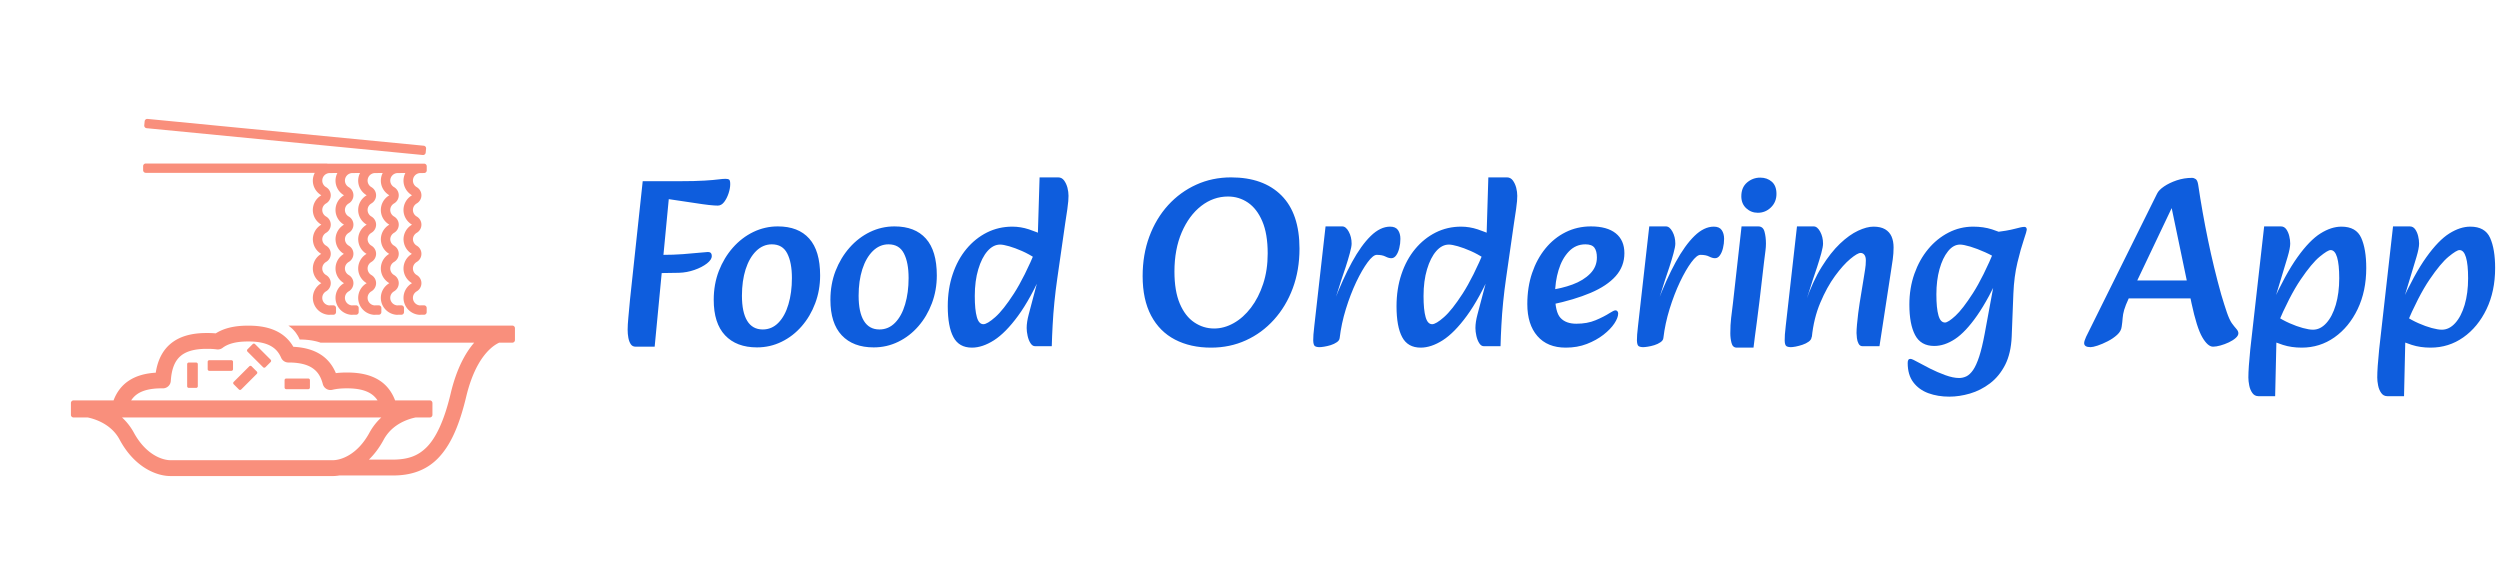 <svg xmlns="http://www.w3.org/2000/svg" version="1.1" xmlns:xlink="http://www.w3.org/1999/xlink" xmlns:svgjs="http://svgjs.dev/svgjs" width="1500" height="348" viewBox="0 0 1500 348"><g transform="matrix(1,0,0,1,-0.909,-1.789)"><svg viewBox="0 0 396 92" data-background-color="#ffffff" preserveAspectRatio="xMidYMid meet" height="348" width="1500" xmlns="http://www.w3.org/2000/svg" xmlns:xlink="http://www.w3.org/1999/xlink"><g id="tight-bounds" transform="matrix(1,0,0,1,0.24,0.473)"><svg viewBox="0 0 395.52 91.054" height="91.054" width="395.52"><g><svg viewBox="0 0 528.045 121.563" height="91.054" width="395.52"><g transform="matrix(1,0,0,1,132.525,37.565)"><svg viewBox="0 0 395.52 46.433" height="46.433" width="395.52"><g id="textblocktransform"><svg viewBox="0 0 395.52 46.433" height="46.433" width="395.52" id="textblock"><g><svg viewBox="0 0 395.52 46.433" height="46.433" width="395.52"><g transform="matrix(1,0,0,1,0,0)"><svg width="395.52" viewBox="2.6 -34.8 390.51 45.85" height="46.433" data-palette-color="#0e5ddd"><path d="M8.25 0.6L4.25 0.6Q3.6 0.6 3.25 0.08 2.9-0.45 2.75-1.25 2.6-2.05 2.6-2.95L2.6-2.95Q2.6-3.95 2.75-5.53 2.9-7.1 3.1-9.3L3.1-9.3 5.75-34 13.2-34Q16.75-34 18.7-34.13 20.65-34.25 21.6-34.38 22.55-34.5 23.05-34.5L23.05-34.5Q23.6-34.5 23.83-34.33 24.05-34.15 24.05-33.4L24.05-33.4Q24.05-32.5 23.7-31.45 23.35-30.4 22.78-29.65 22.2-28.9 21.45-28.9L21.45-28.9Q21.15-28.9 20.68-28.93 20.2-28.95 19.58-29.03 18.95-29.1 18.25-29.2L18.25-29.2 11.2-30.25 8.25 0.6ZM13.35-14.85L6.95-14.75 7.6-18.6 10-18.6Q12.15-18.6 14.18-18.75 16.2-18.9 17.63-19.05 19.05-19.2 19.4-19.2L19.4-19.2Q19.8-19.2 20-18.98 20.2-18.75 20.2-18.35L20.2-18.35Q20.2-17.6 19.18-16.8 18.15-16 16.57-15.45 15-14.9 13.35-14.85L13.35-14.85ZM29.65 0.75L29.65 0.75Q25.35 0.75 22.97-1.78 20.6-4.3 20.6-9.2L20.6-9.2Q20.6-12.45 21.67-15.23 22.75-18 24.6-20.1 26.45-22.2 28.87-23.38 31.3-24.55 34-24.55L34-24.55Q38.3-24.55 40.57-22 42.85-19.45 42.85-14.3L42.85-14.3Q42.85-11.2 41.82-8.47 40.8-5.75 39-3.68 37.2-1.6 34.8-0.43 32.4 0.75 29.65 0.75ZM30.85-3L30.85-3Q32.75-3 34.12-4.4 35.5-5.8 36.22-8.25 36.95-10.7 36.95-13.75L36.95-13.75Q36.95-17 35.97-18.9 35-20.8 32.75-20.8L32.75-20.8Q30.9-20.8 29.47-19.4 28.05-18 27.27-15.58 26.5-13.15 26.5-10.05L26.5-10.05Q26.5-6.6 27.6-4.8 28.7-3 30.85-3ZM54.05 0.75L54.05 0.75Q49.75 0.75 47.37-1.78 45-4.3 45-9.2L45-9.2Q45-12.45 46.07-15.23 47.15-18 49-20.1 50.85-22.2 53.27-23.38 55.7-24.55 58.4-24.55L58.4-24.55Q62.7-24.55 64.97-22 67.25-19.45 67.25-14.3L67.25-14.3Q67.25-11.2 66.22-8.47 65.2-5.75 63.4-3.68 61.6-1.6 59.2-0.43 56.8 0.75 54.05 0.75ZM55.25-3L55.25-3Q57.15-3 58.52-4.4 59.9-5.8 60.62-8.25 61.35-10.7 61.35-13.75L61.35-13.75Q61.35-17 60.37-18.9 59.4-20.8 57.15-20.8L57.15-20.8Q55.3-20.8 53.87-19.4 52.45-18 51.67-15.58 50.9-13.15 50.9-10.05L50.9-10.05Q50.9-6.6 52-4.8 53.1-3 55.25-3ZM74.59 0.8L74.59 0.8Q71.89 0.8 70.72-1.4 69.54-3.6 69.54-7.85L69.54-7.85Q69.54-11.5 70.57-14.55 71.59-17.6 73.44-19.83 75.29-22.05 77.74-23.28 80.19-24.5 83.04-24.5L83.04-24.5Q84.79-24.5 86.52-23.93 88.24-23.35 89.49-22.75L89.49-22.75 87.89-17.85Q86.54-18.75 85.07-19.4 83.59-20.05 82.37-20.4 81.14-20.75 80.49-20.75L80.49-20.75Q79.04-20.75 77.84-19.38 76.64-18 75.92-15.58 75.19-13.15 75.19-10L75.19-10Q75.19-7.1 75.62-5.6 76.04-4.1 76.99-4.1L76.99-4.1Q77.79-4.1 79.47-5.58 81.14-7.05 83.37-10.5 85.59-13.95 88.04-19.85L88.04-19.85 89.49-15.4Q86.84-9.4 84.24-5.85 81.64-2.3 79.22-0.75 76.79 0.8 74.59 0.8ZM91.29 0.5L87.79 0.5Q87.24 0.5 86.84-0.13 86.44-0.75 86.24-1.65 86.04-2.55 86.04-3.3L86.04-3.3Q86.04-4.55 86.47-6.15 86.89-7.75 87.54-10.2L87.54-10.2 88.54-13.95 87.09-15.55 87.64-20.8 88.34-21.65 88.74-34.8 92.64-34.8Q93.39-34.8 93.87-34.15 94.34-33.5 94.57-32.63 94.79-31.75 94.79-30.95L94.79-30.95Q94.79-30.45 94.74-29.83 94.69-29.2 94.54-28.13 94.39-27.05 94.09-25.15L94.09-25.15 92.44-13.65Q92.09-11.25 91.84-8.75 91.59-6.25 91.47-3.9 91.34-1.55 91.29 0.5L91.29 0.5ZM124.59 0.8L124.59 0.8Q120.29 0.8 117.06-0.88 113.84-2.55 112.06-5.9 110.29-9.25 110.29-14.15L110.29-14.15Q110.29-18.65 111.69-22.43 113.09-26.2 115.61-28.98 118.14-31.75 121.49-33.27 124.84-34.8 128.79-34.8L128.79-34.8Q135.54-34.8 139.31-31.03 143.09-27.25 143.09-19.9L143.09-19.9Q143.09-15.4 141.69-11.63 140.29-7.85 137.76-5.05 135.24-2.25 131.89-0.73 128.54 0.8 124.59 0.8ZM125.24-3.2L125.24-3.2Q127.34-3.2 129.34-4.33 131.34-5.45 132.94-7.55 134.54-9.65 135.49-12.53 136.44-15.4 136.44-18.9L136.44-18.9Q136.44-23 135.31-25.63 134.19-28.25 132.31-29.53 130.44-30.8 128.14-30.8L128.14-30.8Q125.09-30.8 122.54-28.83 119.99-26.85 118.46-23.3 116.94-19.75 116.94-15.1L116.94-15.1Q116.94-11.05 118.06-8.4 119.19-5.75 121.09-4.48 122.99-3.2 125.24-3.2ZM151.49-1.2L151.49-1.2 150.29-8.75Q152.14-13.55 154.06-17.07 155.99-20.6 157.99-22.55 159.99-24.5 162.04-24.5L162.04-24.5Q163.19-24.5 163.69-23.78 164.19-23.05 164.19-21.95L164.19-21.95Q164.19-20.95 163.96-20.03 163.74-19.1 163.31-18.5 162.89-17.9 162.29-17.9L162.29-17.9Q161.74-17.9 161.06-18.25 160.39-18.6 159.24-18.6L159.24-18.6Q158.49-18.6 157.34-17.05 156.19-15.5 154.96-12.93 153.74-10.35 152.79-7.28 151.84-4.2 151.49-1.2ZM147.29 0.7L147.29 0.7Q146.64 0.7 146.31 0.48 145.99 0.25 145.96-0.7 145.94-1.65 146.19-3.75L146.19-3.75 148.54-24.55 152.04-24.55Q152.79-24.55 153.39-23.45 153.99-22.35 153.99-20.95L153.99-20.95Q153.99-20.3 153.61-18.93 153.24-17.55 152.74-16.03 152.24-14.5 151.84-13.35L151.84-13.35 150.54-9.25 152.39-9.55 151.49-1.2Q151.44-0.7 150.89-0.33 150.34 0.05 149.61 0.28 148.89 0.5 148.24 0.6 147.59 0.7 147.29 0.7ZM168.43 0.8L168.43 0.8Q165.73 0.8 164.56-1.4 163.38-3.6 163.38-7.85L163.38-7.85Q163.38-11.5 164.41-14.55 165.43-17.6 167.28-19.83 169.13-22.05 171.58-23.28 174.03-24.5 176.88-24.5L176.88-24.5Q178.63-24.5 180.36-23.93 182.08-23.35 183.33-22.75L183.33-22.75 181.73-17.85Q180.38-18.75 178.91-19.4 177.43-20.05 176.21-20.4 174.98-20.75 174.33-20.75L174.33-20.75Q172.88-20.75 171.68-19.38 170.48-18 169.76-15.58 169.03-13.15 169.03-10L169.03-10Q169.03-7.1 169.46-5.6 169.88-4.1 170.83-4.1L170.83-4.1Q171.63-4.1 173.31-5.58 174.98-7.05 177.21-10.5 179.43-13.95 181.88-19.85L181.88-19.85 183.33-15.4Q180.68-9.4 178.08-5.85 175.48-2.3 173.06-0.75 170.63 0.8 168.43 0.8ZM185.13 0.5L181.63 0.5Q181.08 0.5 180.68-0.13 180.28-0.75 180.08-1.65 179.88-2.55 179.88-3.3L179.88-3.3Q179.88-4.55 180.31-6.15 180.73-7.75 181.38-10.2L181.38-10.2 182.38-13.95 180.93-15.55 181.48-20.8 182.18-21.65 182.58-34.8 186.48-34.8Q187.23-34.8 187.71-34.15 188.18-33.5 188.41-32.63 188.63-31.75 188.63-30.95L188.63-30.95Q188.63-30.45 188.58-29.83 188.53-29.2 188.38-28.13 188.23-27.05 187.93-25.15L187.93-25.15 186.28-13.65Q185.93-11.25 185.68-8.75 185.43-6.25 185.31-3.9 185.18-1.55 185.13 0.5L185.13 0.5ZM198.78 0.8L198.78 0.8Q194.93 0.8 192.83-1.63 190.73-4.05 190.73-8.3L190.73-8.3Q190.73-11.85 191.73-14.8 192.73-17.75 194.53-19.95 196.33-22.15 198.76-23.35 201.18-24.55 204.03-24.55L204.03-24.55Q207.43-24.55 209.23-23.1 211.03-21.65 211.03-18.95L211.03-18.95Q211.03-16.2 209.21-14.15 207.38-12.1 203.96-10.65 200.53-9.2 195.78-8.2L195.78-8.2 195.13-11.2Q197.88-11.55 200.18-12.4 202.48-13.25 203.88-14.68 205.28-16.1 205.28-18.05L205.28-18.05Q205.28-19.4 204.76-20.1 204.23-20.8 202.88-20.8L202.88-20.8Q200.83-20.8 199.41-19.3 197.98-17.8 197.26-15.4 196.53-13 196.53-10.3L196.53-10.3Q196.53-6.65 197.66-5.43 198.78-4.2 200.98-4.2L200.98-4.2Q203.28-4.2 205.01-4.93 206.73-5.65 207.98-6.45L207.98-6.45Q208.38-6.7 208.68-6.85 208.98-7 209.18-7L209.18-7Q209.43-7 209.58-6.8 209.73-6.6 209.73-6.35L209.73-6.35Q209.73-5.45 208.93-4.25 208.13-3.05 206.66-1.9 205.18-0.75 203.18 0.03 201.18 0.8 198.78 0.8ZM219.18-1.2L219.18-1.2 217.98-8.75Q219.83-13.55 221.75-17.07 223.68-20.6 225.68-22.55 227.68-24.5 229.73-24.5L229.73-24.5Q230.88-24.5 231.38-23.78 231.88-23.05 231.88-21.95L231.88-21.95Q231.88-20.95 231.65-20.03 231.43-19.1 231-18.5 230.58-17.9 229.98-17.9L229.98-17.9Q229.43-17.9 228.75-18.25 228.08-18.6 226.93-18.6L226.93-18.6Q226.18-18.6 225.03-17.05 223.88-15.5 222.65-12.93 221.43-10.35 220.48-7.28 219.53-4.2 219.18-1.2ZM214.98 0.7L214.98 0.7Q214.33 0.7 214 0.48 213.68 0.25 213.65-0.7 213.63-1.65 213.88-3.75L213.88-3.75 216.23-24.55 219.73-24.55Q220.48-24.55 221.08-23.45 221.68-22.35 221.68-20.95L221.68-20.95Q221.68-20.3 221.3-18.93 220.93-17.55 220.43-16.03 219.93-14.5 219.53-13.35L219.53-13.35 218.23-9.25 220.08-9.55 219.18-1.2Q219.13-0.7 218.58-0.33 218.03 0.05 217.3 0.28 216.58 0.5 215.93 0.6 215.28 0.7 214.98 0.7ZM238.03 0.8L234.53 0.8Q233.68 0.8 233.43-0.18 233.18-1.15 233.18-2.2L233.18-2.2Q233.18-4 233.35-5.4 233.53-6.8 233.73-8.5L233.73-8.5 235.53-24.55 239.03-24.55Q240.03-24.55 240.33-23.45 240.63-22.35 240.63-20.95L240.63-20.95Q240.63-20.25 240.53-19.48 240.43-18.7 240.23-17.1L240.23-17.1 239.28-8.95Q238.98-6.35 238.73-4.6 238.48-2.85 238.33-1.6 238.18-0.35 238.03 0.8L238.03 0.8ZM238.93-27.4L238.93-27.4Q237.53-27.4 236.5-28.35 235.48-29.3 235.48-30.85L235.48-30.85Q235.48-32.7 236.68-33.73 237.88-34.75 239.43-34.75L239.43-34.75Q240.88-34.75 241.85-33.9 242.83-33.05 242.83-31.35L242.83-31.35Q242.83-29.65 241.68-28.53 240.53-27.4 238.93-27.4ZM264.37 0.5L260.82 0.5Q260.27 0.5 260-0.03 259.72-0.55 259.65-1.2 259.57-1.85 259.57-2.25L259.57-2.25Q259.57-2.95 259.67-4.05 259.77-5.15 259.92-6.38 260.07-7.6 260.22-8.5L260.22-8.5 261.07-13.7Q261.22-14.7 261.37-15.58 261.52-16.45 261.52-17.45L261.52-17.45Q261.52-18.2 261.22-18.6 260.92-19 260.42-19L260.42-19Q259.77-19 258.27-17.75 256.77-16.5 255.07-14.18 253.37-11.85 252-8.6 250.62-5.35 250.22-1.35L250.22-1.35 248.92-8.75Q250.42-13.1 252.3-16.1 254.17-19.1 256.12-20.95 258.07-22.8 259.9-23.65 261.72-24.5 263.12-24.5L263.12-24.5Q264.62-24.5 265.55-23.95 266.47-23.4 266.9-22.43 267.32-21.45 267.32-20.15L267.32-20.15Q267.32-18.9 267.15-17.68 266.97-16.45 266.77-15.15L266.77-15.15 264.37 0.5ZM245.87 0.7L245.87 0.7Q245.22 0.7 244.9 0.48 244.57 0.25 244.55-0.7 244.52-1.65 244.77-3.75L244.77-3.75 247.12-24.55 250.62-24.55Q251.37-24.55 251.97-23.45 252.57-22.35 252.57-20.95L252.57-20.95Q252.57-20.3 252.2-18.93 251.82-17.55 251.32-16.03 250.82-14.5 250.42-13.35L250.42-13.35 249.12-9.25 250.97-9.55 250.17-1.35Q250.12-0.85 249.57-0.45 249.02-0.05 248.27 0.2 247.52 0.45 246.85 0.58 246.17 0.7 245.87 0.7ZM278.97 11.05L278.97 11.05Q276.57 11.05 274.6 10.33 272.62 9.6 271.45 8.05 270.27 6.5 270.27 4L270.27 4Q270.27 3.15 270.82 3.15L270.82 3.15Q271.07 3.15 271.47 3.35 271.87 3.55 272.52 3.9L272.52 3.9Q273.42 4.4 274.95 5.18 276.47 5.95 278.12 6.55 279.77 7.15 281.02 7.15L281.02 7.15Q281.82 7.15 282.55 6.8 283.27 6.45 283.95 5.48 284.62 4.5 285.22 2.68 285.82 0.85 286.37-2.1L286.37-2.1 288.87-15.65 287.97-16.85 288.02-23.25Q291.22-23.65 292.67-24.05 294.12-24.45 294.67-24.45L294.67-24.45Q295.17-24.45 295.17-23.85L295.17-23.85Q295.17-23.6 294.55-21.75 293.92-19.9 293.22-17 292.52-14.1 292.37-10.5L292.37-10.5 292.02-1.5Q291.87 2 290.65 4.4 289.42 6.8 287.47 8.28 285.52 9.75 283.3 10.4 281.07 11.05 278.97 11.05ZM275.82 0.45L275.82 0.45Q273.02 0.45 271.82-1.83 270.62-4.1 270.62-8.2L270.62-8.2Q270.62-11.65 271.67-14.63 272.72-17.6 274.55-19.8 276.37-22 278.8-23.25 281.22-24.5 283.97-24.5L283.97-24.5Q286.12-24.5 287.9-23.93 289.67-23.35 290.92-22.75L290.92-22.75 289.47-17.5Q288.12-18.4 286.45-19.15 284.77-19.9 283.35-20.33 281.92-20.75 281.22-20.75L281.22-20.75Q279.82-20.75 278.7-19.35 277.57-17.95 276.92-15.6 276.27-13.25 276.27-10.35L276.27-10.35Q276.27-7.45 276.7-5.95 277.12-4.45 278.07-4.45L278.07-4.45Q278.72-4.45 280.25-5.85 281.77-7.25 283.92-10.6 286.07-13.95 288.52-19.85L288.52-19.85 289.92-15.4Q287.22-9.4 284.8-5.93 282.37-2.45 280.17-1 277.97 0.45 275.82 0.45ZM308.52 0.7L308.52 0.7Q307.17 0.7 307.17-0.15L307.17-0.15Q307.17-0.55 307.57-1.45L307.57-1.45 322.42-31.4Q322.77-32.15 323.87-32.9 324.97-33.65 326.52-34.18 328.07-34.7 329.72-34.7L329.72-34.7Q330.12-34.7 330.49-34.45 330.87-34.2 331.02-33.25L331.02-33.25Q331.87-27.5 333.07-21.7 334.27-15.9 335.82-10.35L335.82-10.35Q336.52-8 337.02-6.55 337.52-5.1 338.02-4.35L338.02-4.35Q338.57-3.6 338.99-3.13 339.42-2.65 339.42-2.2L339.42-2.2Q339.42-1.7 338.84-1.2 338.27-0.7 337.42-0.3 336.57 0.1 335.67 0.35 334.77 0.6 334.12 0.6L334.12 0.6Q333.02 0.6 331.87-1.38 330.72-3.35 329.62-8.5L329.62-8.5 325.27-29.35 326.22-29.95 316.47-9.45Q315.82-8.05 315.54-7.1 315.27-6.15 315.22-5.38 315.17-4.6 315.02-3.6L315.02-3.6Q314.92-2.65 314.07-1.88 313.22-1.1 312.09-0.53 310.97 0.05 309.97 0.38 308.97 0.7 308.52 0.7ZM333.42-9.5L314.82-9.5 314.82-13.25 333.42-13.25 333.42-9.5ZM352.66 0.8L352.66 0.8Q350.51 0.8 348.74 0.23 346.96-0.35 345.71-0.95L345.71-0.95 347.31-5.85Q348.66-4.95 350.14-4.3 351.61-3.65 352.91-3.3 354.21-2.95 355.01-2.95L355.01-2.95Q356.56-2.95 357.81-4.33 359.06-5.7 359.79-8.15 360.51-10.6 360.51-13.7L360.51-13.7Q360.51-16.6 360.06-18.1 359.61-19.6 358.71-19.6L358.71-19.6Q358.11-19.6 356.44-18.23 354.76-16.85 352.44-13.43 350.11-10 347.51-3.85L347.51-3.85 346.41-8.3Q349.26-14.6 351.79-18.13 354.31-21.65 356.59-23.08 358.86-24.5 360.96-24.5L360.96-24.5Q364.06-24.5 365.11-22.15 366.16-19.8 366.16-15.85L366.16-15.85Q366.16-11 364.36-7.25 362.56-3.5 359.51-1.35 356.46 0.8 352.66 0.8ZM347.11 10.95L343.61 10.95Q342.81 10.95 342.34 10.28 341.86 9.6 341.69 8.7 341.51 7.8 341.51 7.05L341.51 7.05Q341.51 6.05 341.61 4.6 341.71 3.15 341.91 1.15L341.91 1.15 344.81-24.55 348.31-24.55Q349.01-24.55 349.44-23.95 349.86-23.35 350.06-22.53 350.26-21.7 350.26-20.95L350.26-20.95Q350.26-20 349.71-18.15 349.16-16.3 348.26-13.35L348.26-13.35 347.11-9.55 348.61-9.55 347.86-2.8 347.41-2.15 347.11 10.95ZM379.61 0.8L379.61 0.8Q377.46 0.8 375.69 0.23 373.91-0.35 372.66-0.95L372.66-0.95 374.26-5.85Q375.61-4.95 377.09-4.3 378.56-3.65 379.86-3.3 381.16-2.95 381.96-2.95L381.96-2.95Q383.51-2.95 384.76-4.33 386.01-5.7 386.74-8.15 387.46-10.6 387.46-13.7L387.46-13.7Q387.46-16.6 387.01-18.1 386.56-19.6 385.66-19.6L385.66-19.6Q385.06-19.6 383.39-18.23 381.71-16.85 379.39-13.43 377.06-10 374.46-3.85L374.46-3.85 373.36-8.3Q376.21-14.6 378.74-18.13 381.26-21.65 383.54-23.08 385.81-24.5 387.91-24.5L387.91-24.5Q391.01-24.5 392.06-22.15 393.11-19.8 393.11-15.85L393.11-15.85Q393.11-11 391.31-7.25 389.51-3.5 386.46-1.35 383.41 0.8 379.61 0.8ZM374.06 10.95L370.56 10.95Q369.76 10.95 369.29 10.28 368.81 9.6 368.64 8.7 368.46 7.8 368.46 7.05L368.46 7.05Q368.46 6.05 368.56 4.6 368.66 3.15 368.86 1.15L368.86 1.15 371.76-24.55 375.26-24.55Q375.96-24.55 376.39-23.95 376.81-23.35 377.01-22.53 377.21-21.7 377.21-20.95L377.21-20.95Q377.21-20 376.66-18.15 376.11-16.3 375.21-13.35L375.21-13.35 374.06-9.55 375.56-9.55 374.81-2.8 374.36-2.15 374.06 10.95Z" opacity="1" transform="matrix(1,0,0,1,0,0)" fill="#0e5ddd" class="wordmark-text-0" data-fill-palette-color="primary" id="text-0"></path></svg></g></svg></g></svg></g></svg></g><g><svg viewBox="0 0 121.563 121.563" height="121.563" width="121.563"><g><svg xmlns="http://www.w3.org/2000/svg" xmlns:xlink="http://www.w3.org/1999/xlink" version="1.1" x="0" y="0" viewBox="0 0 100 100" enable-background="new 0 0 100 100" xml:space="preserve" height="121.563" width="121.563" class="icon-icon-0" data-fill-palette-color="accent" id="icon-0"><g fill="#f98f7c" data-fill-palette-color="accent"></g><g fill="#f98f7c" data-fill-palette-color="accent"><g fill="#f98f7c" data-fill-palette-color="accent"><path d="M40.004 62.747H36.161A0.286 0.286 0 0 0 35.876 63.032V64.319C35.876 64.476 36.005 64.604 36.161 64.604H40.004A0.287 0.287 0 0 0 40.291 64.318V63.032A0.286 0.286 0 0 0 40.004 62.747M44.126 59.943A0.285 0.285 0 0 0 43.723 59.942L42.812 60.852A0.29 0.29 0 0 0 42.812 61.256L45.53 63.973A0.286 0.286 0 0 0 45.934 63.974L46.845 63.064A0.286 0.286 0 0 0 46.844 62.661zM43.526 63.813A0.285 0.285 0 0 0 43.123 63.814L40.405 66.531A0.285 0.285 0 0 0 40.405 66.934L41.314 67.844A0.286 0.286 0 0 0 41.718 67.844L44.435 65.127A0.286 0.286 0 0 0 44.436 64.723zM33.871 63.157H32.584A0.286 0.286 0 0 0 32.3 63.444V67.287C32.3 67.444 32.428 67.572 32.585 67.572H33.872A0.286 0.286 0 0 0 34.157 67.287V63.444A0.287 0.287 0 0 0 33.871 63.157M53.403 65.94H49.56A0.286 0.286 0 0 0 49.273 66.224V67.511C49.273 67.669 49.402 67.797 49.56 67.797H53.403A0.286 0.286 0 0 0 53.688 67.512V66.225A0.285 0.285 0 0 0 53.403 65.94M25.238 22.333L73.355 27.003A0.46 0.46 0 0 0 73.855 26.592L73.924 25.885A0.46 0.46 0 0 0 73.512 25.385L25.395 20.715A0.457 0.457 0 0 0 24.897 21.127L24.828 21.834C24.803 22.084 24.988 22.309 25.238 22.333M25.088 30.109H54.536A2.9 2.9 0 0 0 54.195 31.461C54.195 32.556 54.794 33.503 55.676 34.02A2.96 2.96 0 0 0 54.195 36.579C54.195 37.675 54.794 38.621 55.676 39.138A2.96 2.96 0 0 0 54.198 41.656H54.195L54.197 41.676 54.195 41.697C54.195 41.731 54.204 41.763 54.205 41.797 54.21 41.908 54.219 42.018 54.237 42.125 54.253 42.234 54.275 42.339 54.303 42.443L54.304 42.446C54.504 43.205 54.995 43.837 55.654 44.228A2.96 2.96 0 0 0 54.196 46.772C54.196 47.868 54.795 48.814 55.677 49.331A2.96 2.96 0 0 0 54.196 51.89 2.966 2.966 0 0 0 56.934 54.841L57.25 54.832H57.777A0.46 0.46 0 0 0 58.235 54.374V53.648A0.46 0.46 0 0 0 57.777 53.19H57.248L57.234 53.192C57.182 53.196 57.051 53.203 57.06 53.204A1.32 1.32 0 0 1 55.838 51.89C55.838 51.42 56.088 50.993 56.508 50.748A1.642 1.642 0 0 0 56.507 47.915 1.32 1.32 0 0 1 55.838 46.773C55.838 46.303 56.088 45.876 56.507 45.631A1.643 1.643 0 0 0 56.507 42.797 1.32 1.32 0 0 1 55.841 41.676C55.848 41.215 56.094 40.796 56.508 40.554A1.642 1.642 0 0 0 56.507 37.721 1.32 1.32 0 0 1 55.838 36.579C55.838 36.109 56.088 35.682 56.507 35.437A1.643 1.643 0 0 0 56.507 32.603 1.32 1.32 0 0 1 55.838 31.461C55.838 30.768 56.365 30.204 57.064 30.146L57.611 30.15V30.142H58.47A2.9 2.9 0 0 0 58.145 31.461C58.145 32.556 58.744 33.503 59.625 34.02A2.96 2.96 0 0 0 58.145 36.579C58.145 37.675 58.744 38.621 59.625 39.138A2.97 2.97 0 0 0 58.147 41.656H58.144L58.146 41.676 58.144 41.697C58.144 41.731 58.153 41.763 58.154 41.797 58.159 41.908 58.168 42.018 58.186 42.125 58.202 42.234 58.224 42.339 58.252 42.443L58.253 42.446C58.453 43.205 58.943 43.837 59.603 44.228A2.96 2.96 0 0 0 58.145 46.772C58.145 47.868 58.744 48.814 59.625 49.331A2.96 2.96 0 0 0 58.145 51.89 2.965 2.965 0 0 0 60.883 54.841L61.199 54.832H61.725A0.46 0.46 0 0 0 62.183 54.374V53.648A0.46 0.46 0 0 0 61.725 53.19H61.196L61.182 53.192C61.13 53.196 60.999 53.203 61.008 53.204A1.32 1.32 0 0 1 59.786 51.89C59.786 51.42 60.036 50.993 60.456 50.748A1.642 1.642 0 0 0 60.455 47.915 1.32 1.32 0 0 1 59.786 46.773C59.786 46.303 60.036 45.876 60.455 45.631A1.643 1.643 0 0 0 60.455 42.797 1.32 1.32 0 0 1 59.789 41.676C59.796 41.215 60.043 40.796 60.456 40.554A1.642 1.642 0 0 0 60.455 37.721 1.32 1.32 0 0 1 59.786 36.579C59.786 36.109 60.036 35.682 60.455 35.437A1.643 1.643 0 0 0 60.455 32.603 1.32 1.32 0 0 1 59.786 31.461C59.786 30.768 60.313 30.204 61.012 30.146L61.559 30.15V30.142H62.417A2.9 2.9 0 0 0 62.093 31.461C62.093 32.556 62.692 33.503 63.574 34.02A2.96 2.96 0 0 0 62.093 36.579C62.093 37.675 62.692 38.621 63.574 39.138A2.96 2.96 0 0 0 62.096 41.656H62.093L62.095 41.676 62.093 41.697C62.093 41.731 62.102 41.763 62.103 41.797 62.108 41.908 62.117 42.018 62.135 42.125 62.151 42.234 62.173 42.339 62.201 42.443L62.202 42.446C62.402 43.205 62.893 43.837 63.552 44.228A2.96 2.96 0 0 0 62.094 46.772C62.094 47.868 62.693 48.814 63.575 49.331A2.96 2.96 0 0 0 62.094 51.89 2.966 2.966 0 0 0 64.832 54.841L65.148 54.832H65.674A0.46 0.46 0 0 0 66.132 54.374V53.648A0.46 0.46 0 0 0 65.674 53.19H65.145L65.131 53.192C65.079 53.196 64.948 53.203 64.957 53.204A1.32 1.32 0 0 1 63.735 51.89C63.735 51.42 63.985 50.993 64.405 50.748A1.644 1.644 0 0 0 64.404 47.915 1.32 1.32 0 0 1 63.735 46.773C63.735 46.303 63.985 45.876 64.404 45.631A1.645 1.645 0 0 0 64.404 42.797 1.32 1.32 0 0 1 63.738 41.676C63.745 41.215 63.992 40.796 64.405 40.554A1.644 1.644 0 0 0 64.404 37.721 1.32 1.32 0 0 1 63.735 36.579C63.735 36.109 63.985 35.682 64.404 35.437A1.645 1.645 0 0 0 64.404 32.603 1.32 1.32 0 0 1 63.735 31.461C63.735 30.768 64.261 30.204 64.961 30.146L65.508 30.15V30.142H66.366A2.9 2.9 0 0 0 66.042 31.461C66.042 32.556 66.641 33.503 67.523 34.02A2.96 2.96 0 0 0 66.042 36.579C66.042 37.675 66.641 38.621 67.523 39.138A2.96 2.96 0 0 0 66.045 41.656H66.04L66.042 41.676 66.04 41.697C66.04 41.731 66.049 41.763 66.05 41.797 66.055 41.908 66.064 42.018 66.082 42.125 66.098 42.234 66.12 42.339 66.148 42.443L66.149 42.446C66.349 43.205 66.84 43.837 67.499 44.228A2.96 2.96 0 0 0 66.041 46.772C66.041 47.868 66.64 48.814 67.522 49.331A2.96 2.96 0 0 0 66.041 51.89 2.966 2.966 0 0 0 68.779 54.841L69.095 54.832H69.621A0.46 0.46 0 0 0 70.079 54.374V53.648A0.46 0.46 0 0 0 69.621 53.19H69.092L69.078 53.192C69.026 53.196 68.895 53.203 68.904 53.204A1.32 1.32 0 0 1 67.682 51.89C67.682 51.42 67.932 50.993 68.352 50.748A1.642 1.642 0 0 0 68.351 47.915 1.32 1.32 0 0 1 67.682 46.773C67.682 46.303 67.932 45.876 68.351 45.631A1.643 1.643 0 0 0 68.351 42.797 1.32 1.32 0 0 1 67.685 41.676C67.692 41.215 67.939 40.796 68.352 40.554A1.642 1.642 0 0 0 68.351 37.721 1.32 1.32 0 0 1 67.682 36.579C67.682 36.109 67.932 35.682 68.351 35.437A1.643 1.643 0 0 0 68.351 32.603 1.32 1.32 0 0 1 67.682 31.461C67.682 30.768 68.208 30.204 68.908 30.146L69.455 30.15V30.142H70.313A2.9 2.9 0 0 0 69.989 31.461C69.989 32.556 70.588 33.503 71.47 34.02A2.96 2.96 0 0 0 69.989 36.579C69.989 37.675 70.588 38.621 71.47 39.138A2.96 2.96 0 0 0 69.992 41.656H69.989L69.991 41.676 69.989 41.697C69.989 41.731 69.997 41.763 69.999 41.797 70.004 41.908 70.013 42.018 70.031 42.125 70.047 42.234 70.069 42.339 70.097 42.443L70.098 42.446C70.298 43.205 70.789 43.837 71.448 44.228A2.96 2.96 0 0 0 69.99 46.772C69.99 47.868 70.589 48.814 71.471 49.331A2.96 2.96 0 0 0 69.99 51.89 2.966 2.966 0 0 0 72.728 54.841L73.044 54.832H73.57A0.46 0.46 0 0 0 74.028 54.374V53.648A0.46 0.46 0 0 0 73.57 53.19H73.041L73.027 53.192C72.975 53.196 72.844 53.203 72.853 53.204A1.32 1.32 0 0 1 71.631 51.89C71.631 51.42 71.881 50.993 72.301 50.748A1.642 1.642 0 0 0 72.3 47.915 1.32 1.32 0 0 1 71.631 46.773C71.631 46.303 71.881 45.876 72.3 45.631A1.643 1.643 0 0 0 72.3 42.797 1.32 1.32 0 0 1 71.634 41.676C71.641 41.215 71.888 40.796 72.301 40.554A1.642 1.642 0 0 0 72.3 37.721 1.32 1.32 0 0 1 71.631 36.579C71.631 36.109 71.881 35.682 72.3 35.437A1.643 1.643 0 0 0 72.3 32.603 1.32 1.32 0 0 1 71.631 31.461C71.631 30.768 72.158 30.204 72.857 30.146L73.404 30.15V30.142H73.58A0.46 0.46 0 0 0 74.038 29.684V28.966A0.46 0.46 0 0 0 73.58 28.508H57.046L57.036 28.509H56.933C56.893 28.512 56.856 28.525 56.817 28.53A0.45 0.45 0 0 0 56.624 28.484H25.088A0.46 0.46 0 0 0 24.631 28.942V29.653A0.46 0.46 0 0 0 25.088 30.109M88.947 56.717H49.926C50.11 56.842 50.28 56.981 50.446 57.125 50.476 57.152 50.511 57.174 50.541 57.201A5 5 0 0 1 50.992 57.673C51.018 57.704 51.049 57.73 51.075 57.762 51.217 57.935 51.346 58.125 51.469 58.321 51.489 58.351 51.512 58.377 51.531 58.409 51.67 58.639 51.795 58.884 51.907 59.146H51.943C52.259 59.146 52.563 59.158 52.859 59.177 52.962 59.184 53.06 59.194 53.16 59.203 53.35 59.22 53.537 59.24 53.718 59.264A10 10 0 0 1 54.548 59.414C54.643 59.435 54.74 59.455 54.832 59.479 55.078 59.543 55.318 59.613 55.545 59.696H82.304C80.781 61.455 79.238 64.218 78.217 68.51 77.066 73.365 75.627 76.288 74.026 77.903 72.43 79.504 70.659 80.051 68.112 80.07H63.958C64.876 79.178 65.755 78.048 66.524 76.621 67.513 74.783 69.064 73.787 70.437 73.228A9.4 9.4 0 0 1 72.093 72.726H74.572A0.46 0.46 0 0 0 75.03 72.268V70.206A0.46 0.46 0 0 0 74.572 69.749H68.525C67.972 68.281 67.057 67.074 65.807 66.275 64.27 65.283 62.371 64.896 60.195 64.895H60.014C59.383 64.895 58.78 64.93 58.204 65.001 57.638 63.632 56.739 62.51 55.545 61.754 54.214 60.905 52.614 60.504 50.797 60.414A6.73 6.73 0 0 0 48.02 57.763C46.595 57.028 44.915 56.732 43.013 56.732H42.832C40.684 56.732 38.799 57.113 37.281 58.074 36.826 58.033 36.357 58.014 35.871 58.014H35.691C33.131 58.012 30.927 58.559 29.3 59.981 27.941 61.17 27.144 62.865 26.83 64.925 24.998 65.035 23.389 65.468 22.064 66.37 20.879 67.169 20.012 68.336 19.479 69.75H12.511A0.46 0.46 0 0 0 12.052 70.207V72.269C12.052 72.522 12.258 72.727 12.511 72.727H14.992C16.354 73.011 19.146 73.935 20.556 76.622 23.144 81.43 26.983 82.934 29.382 82.929H57.711C58.05 82.929 58.419 82.895 58.807 82.83H68.22C71.133 82.83 73.863 82.031 75.996 79.835 78.151 77.626 79.683 74.238 80.901 69.149 82.039 64.381 83.77 61.986 85.102 60.763 85.73 60.188 86.271 59.874 86.655 59.696H88.946A0.46 0.46 0 0 0 89.404 59.238V57.176A0.46 0.46 0 0 0 88.947 56.717M23.62 68.644C24.531 68.018 25.899 67.651 27.817 67.652H27.975C27.987 67.652 28.021 67.654 28.075 67.654A1.38 1.38 0 0 0 29.451 66.359C29.594 64.147 30.205 62.857 31.12 62.052 32.036 61.243 33.493 60.771 35.693 60.769H35.873C36.449 60.769 36.978 60.802 37.46 60.866 37.821 60.914 38.185 60.817 38.475 60.598 39.391 59.898 40.799 59.488 42.833 59.488H43.014C44.631 59.486 45.869 59.75 46.753 60.211 47.638 60.679 48.226 61.303 48.669 62.313 48.886 62.822 49.383 63.151 49.937 63.151H49.974C51.814 63.149 53.153 63.49 54.057 64.075 54.958 64.664 55.559 65.488 55.933 66.907A1.38 1.38 0 0 0 57.588 67.907C58.28 67.742 59.085 67.653 60.015 67.653H60.196C62.054 67.651 63.4 67.997 64.309 68.588 64.771 68.895 65.154 69.266 65.468 69.748H22.548A3.9 3.9 0 0 1 23.62 68.644M57.699 80.169H29.382C28.058 80.164 25.132 79.298 22.984 75.313A10.2 10.2 0 0 0 20.956 72.728L20.961 72.725H66.124A10.2 10.2 0 0 0 64.094 75.312C61.949 79.298 59.022 80.163 57.699 80.169" fill="#f98f7c" data-fill-palette-color="accent"></path></g></g></svg></g></svg></g></svg></g><defs></defs></svg><rect width="395.52" height="91.054" fill="none" stroke="none" visibility="hidden"></rect></g></svg></g></svg>